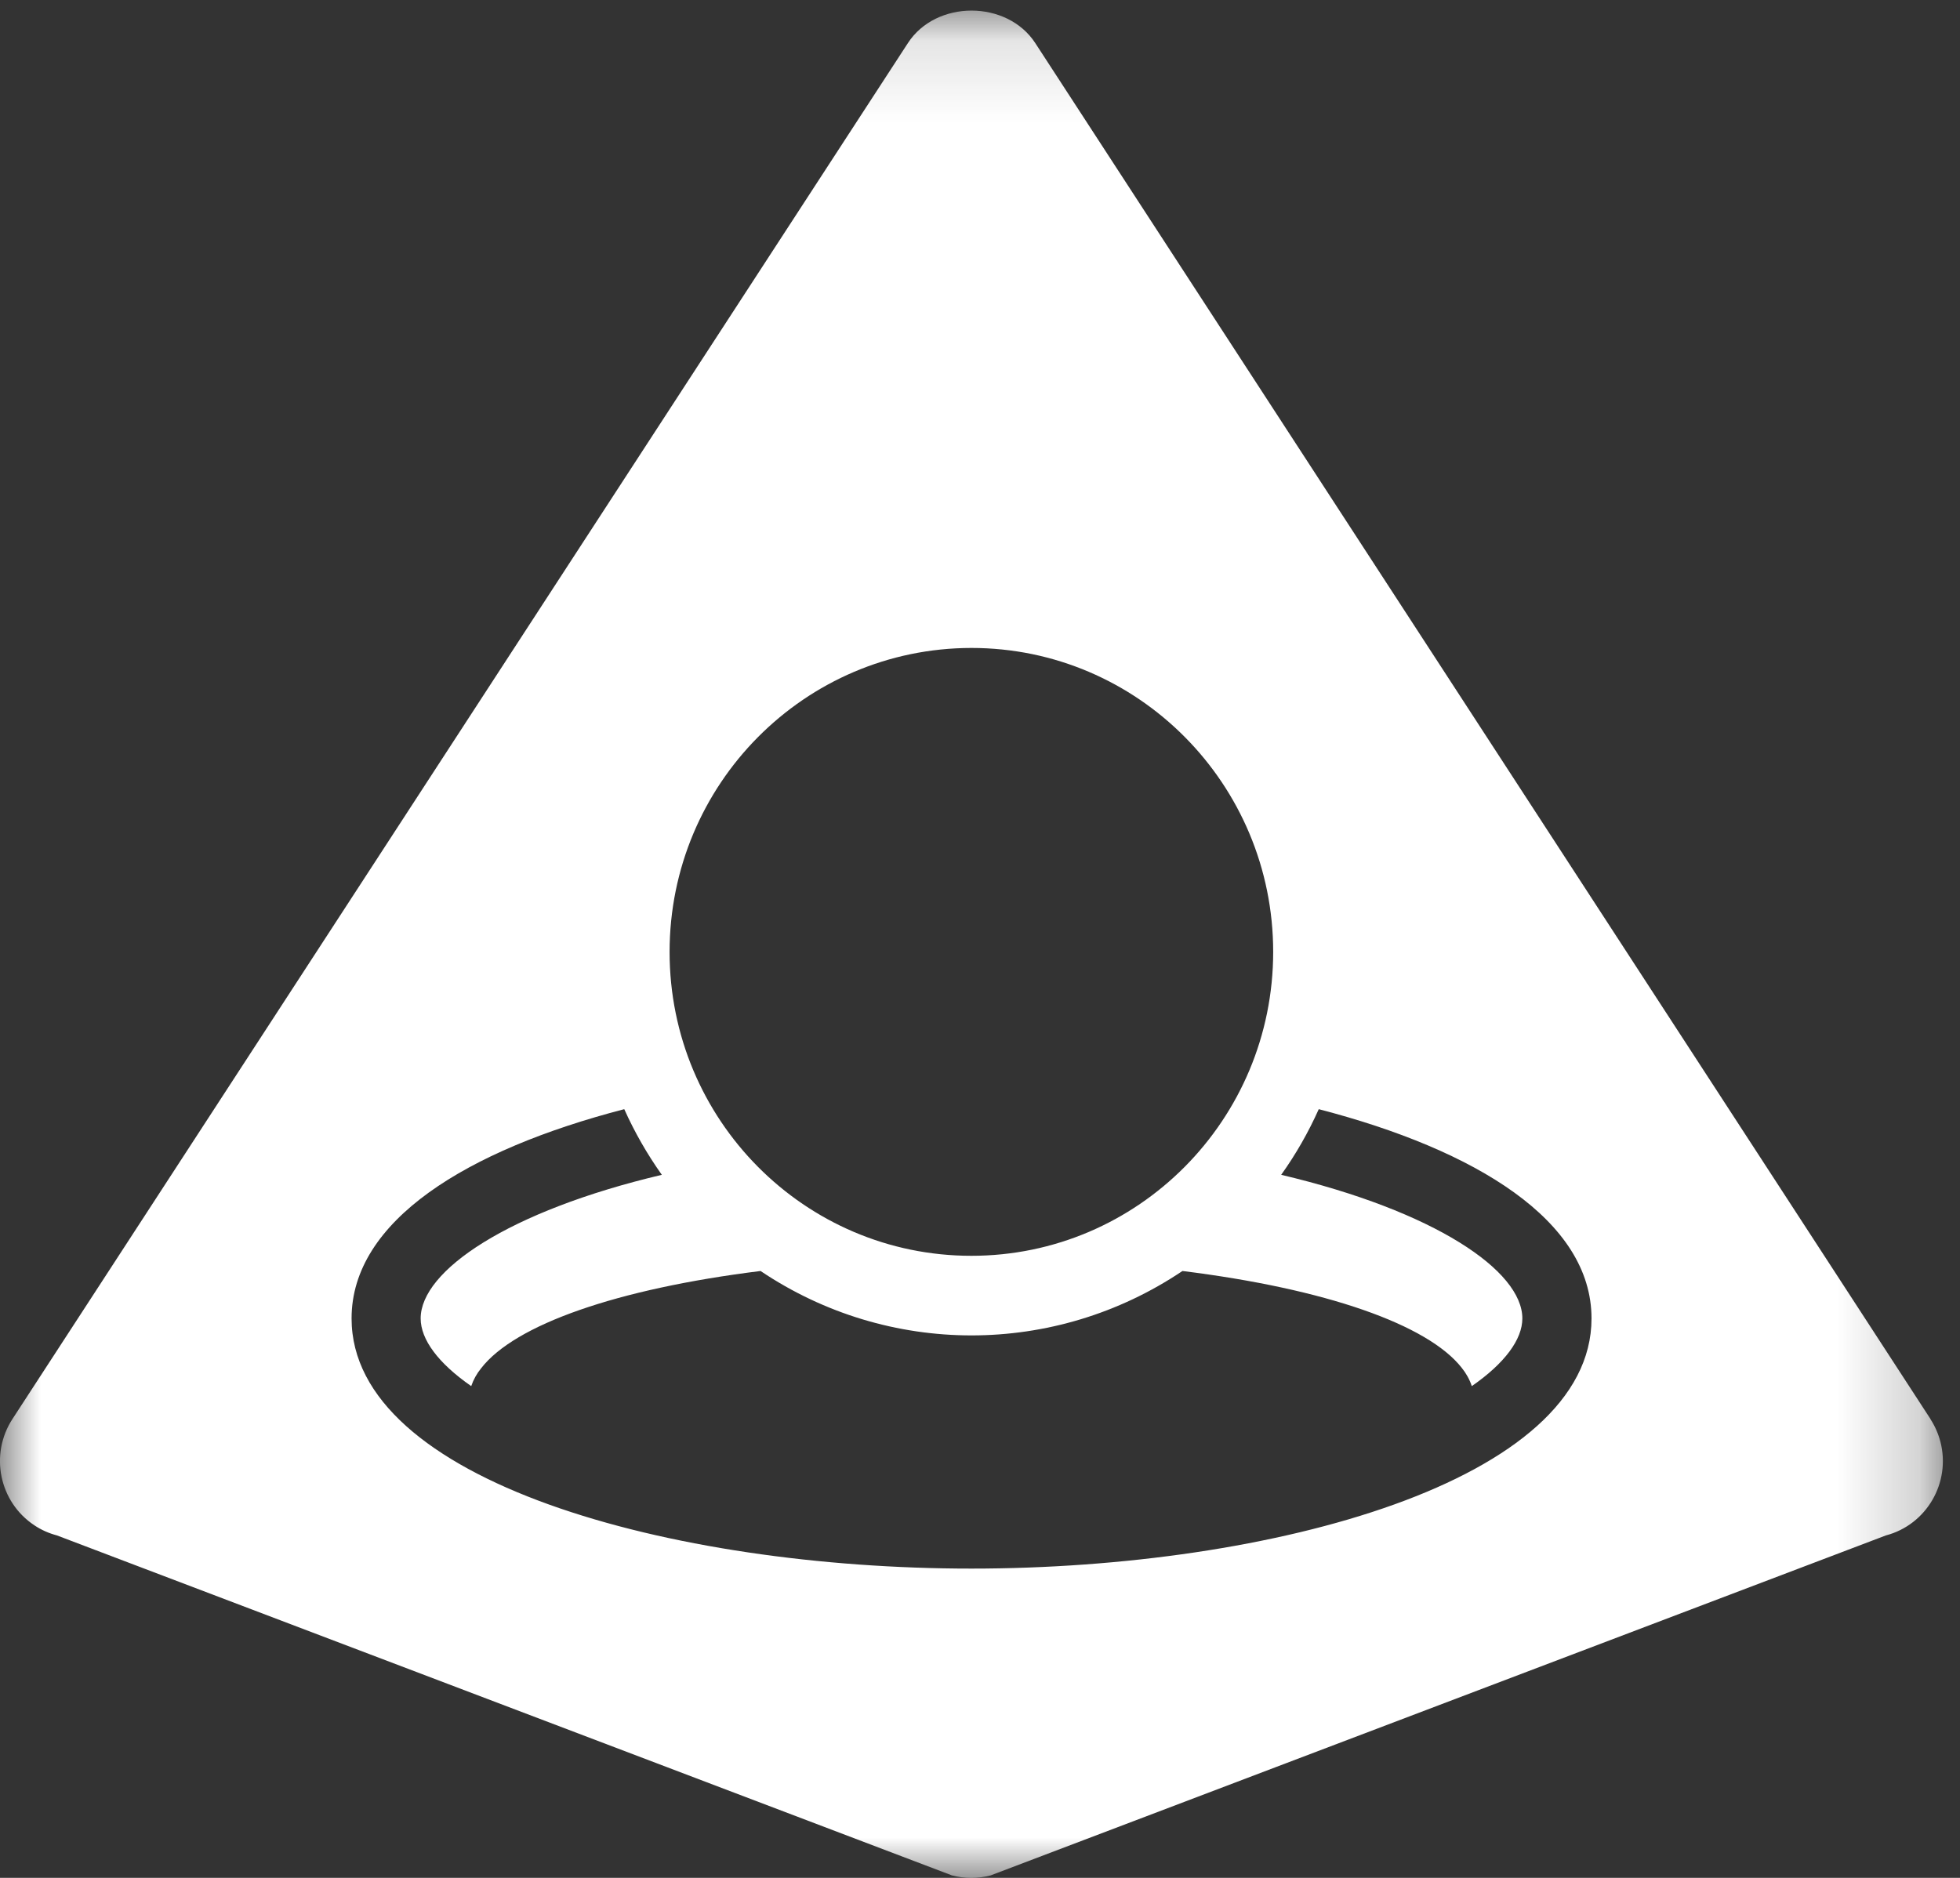 <?xml version="1.0" encoding="UTF-8"?>

<svg width="24px" height="23px" viewBox="0 0 24 23" version="1.1" xmlns="http://www.w3.org/2000/svg" xmlns:xlink="http://www.w3.org/1999/xlink">
    <rect x="0" y="0" width="24" height="23" fill="#333333" stroke="none"/>
    <defs>
        <polygon id="path-1" points="9.12464053e-06 0.13 23.79 0.13 23.79 23 9.12464053e-06 23"></polygon>
    </defs>
    <g id="Page-1" stroke="none" stroke-width="1" fill="none" fill-rule="evenodd">
        <g id="download">
            <g id="Group-14">
                <g id="Fill-12-Clipped">
                    <mask id="mask-2" fill="white">
                        <use xlink:href="#path-1"></use>
                    </mask>
                    <g id="path-3"></g>
                    <path d="M11.895,19.212 C8.216,19.212 4.305,18.139 4.305,16.148 C4.305,14.951 5.718,14.085 7.644,13.585 C7.771,13.868 7.925,14.137 8.104,14.389 C6.222,14.834 5.151,15.564 5.151,16.148 C5.151,16.407 5.367,16.697 5.77,16.977 C5.797,16.898 5.838,16.824 5.891,16.759 C6.303,16.225 7.552,15.786 9.313,15.567 C10.877,16.619 12.915,16.619 14.479,15.567 C16.233,15.785 17.481,16.222 17.898,16.752 C17.952,16.819 17.995,16.895 18.022,16.977 C18.426,16.697 18.641,16.405 18.641,16.148 C18.641,15.564 17.57,14.834 15.688,14.389 C15.868,14.137 16.022,13.867 16.148,13.585 C18.075,14.085 19.488,14.951 19.488,16.148 C19.489,18.139 15.576,19.212 11.895,19.212 Z M11.895,7.936 C13.935,7.936 15.59,9.603 15.59,11.659 C15.589,13.715 13.935,15.381 11.894,15.381 C9.853,15.381 8.199,13.715 8.199,11.66 C8.199,9.604 9.854,7.938 11.895,7.936 Z M23.638,17.379 L12.677,0.528 C12.332,-0.003 11.46,-0.003 11.117,0.528 L0.153,17.379 C-0.13,17.814 -0.01,18.397 0.421,18.682 C0.506,18.739 0.6,18.78 0.698,18.806 L11.657,22.97 C11.812,23.01 11.974,23.01 12.13,22.97 L23.092,18.806 C23.591,18.675 23.89,18.16 23.76,17.658 C23.734,17.559 23.693,17.466 23.638,17.381 L23.638,17.379 Z" id="Fill-12" fill="#FFFFFF" fill-rule="nonzero" mask="url(#mask-2)"></path>
                </g>
            </g>
        </g>
    </g>
</svg>